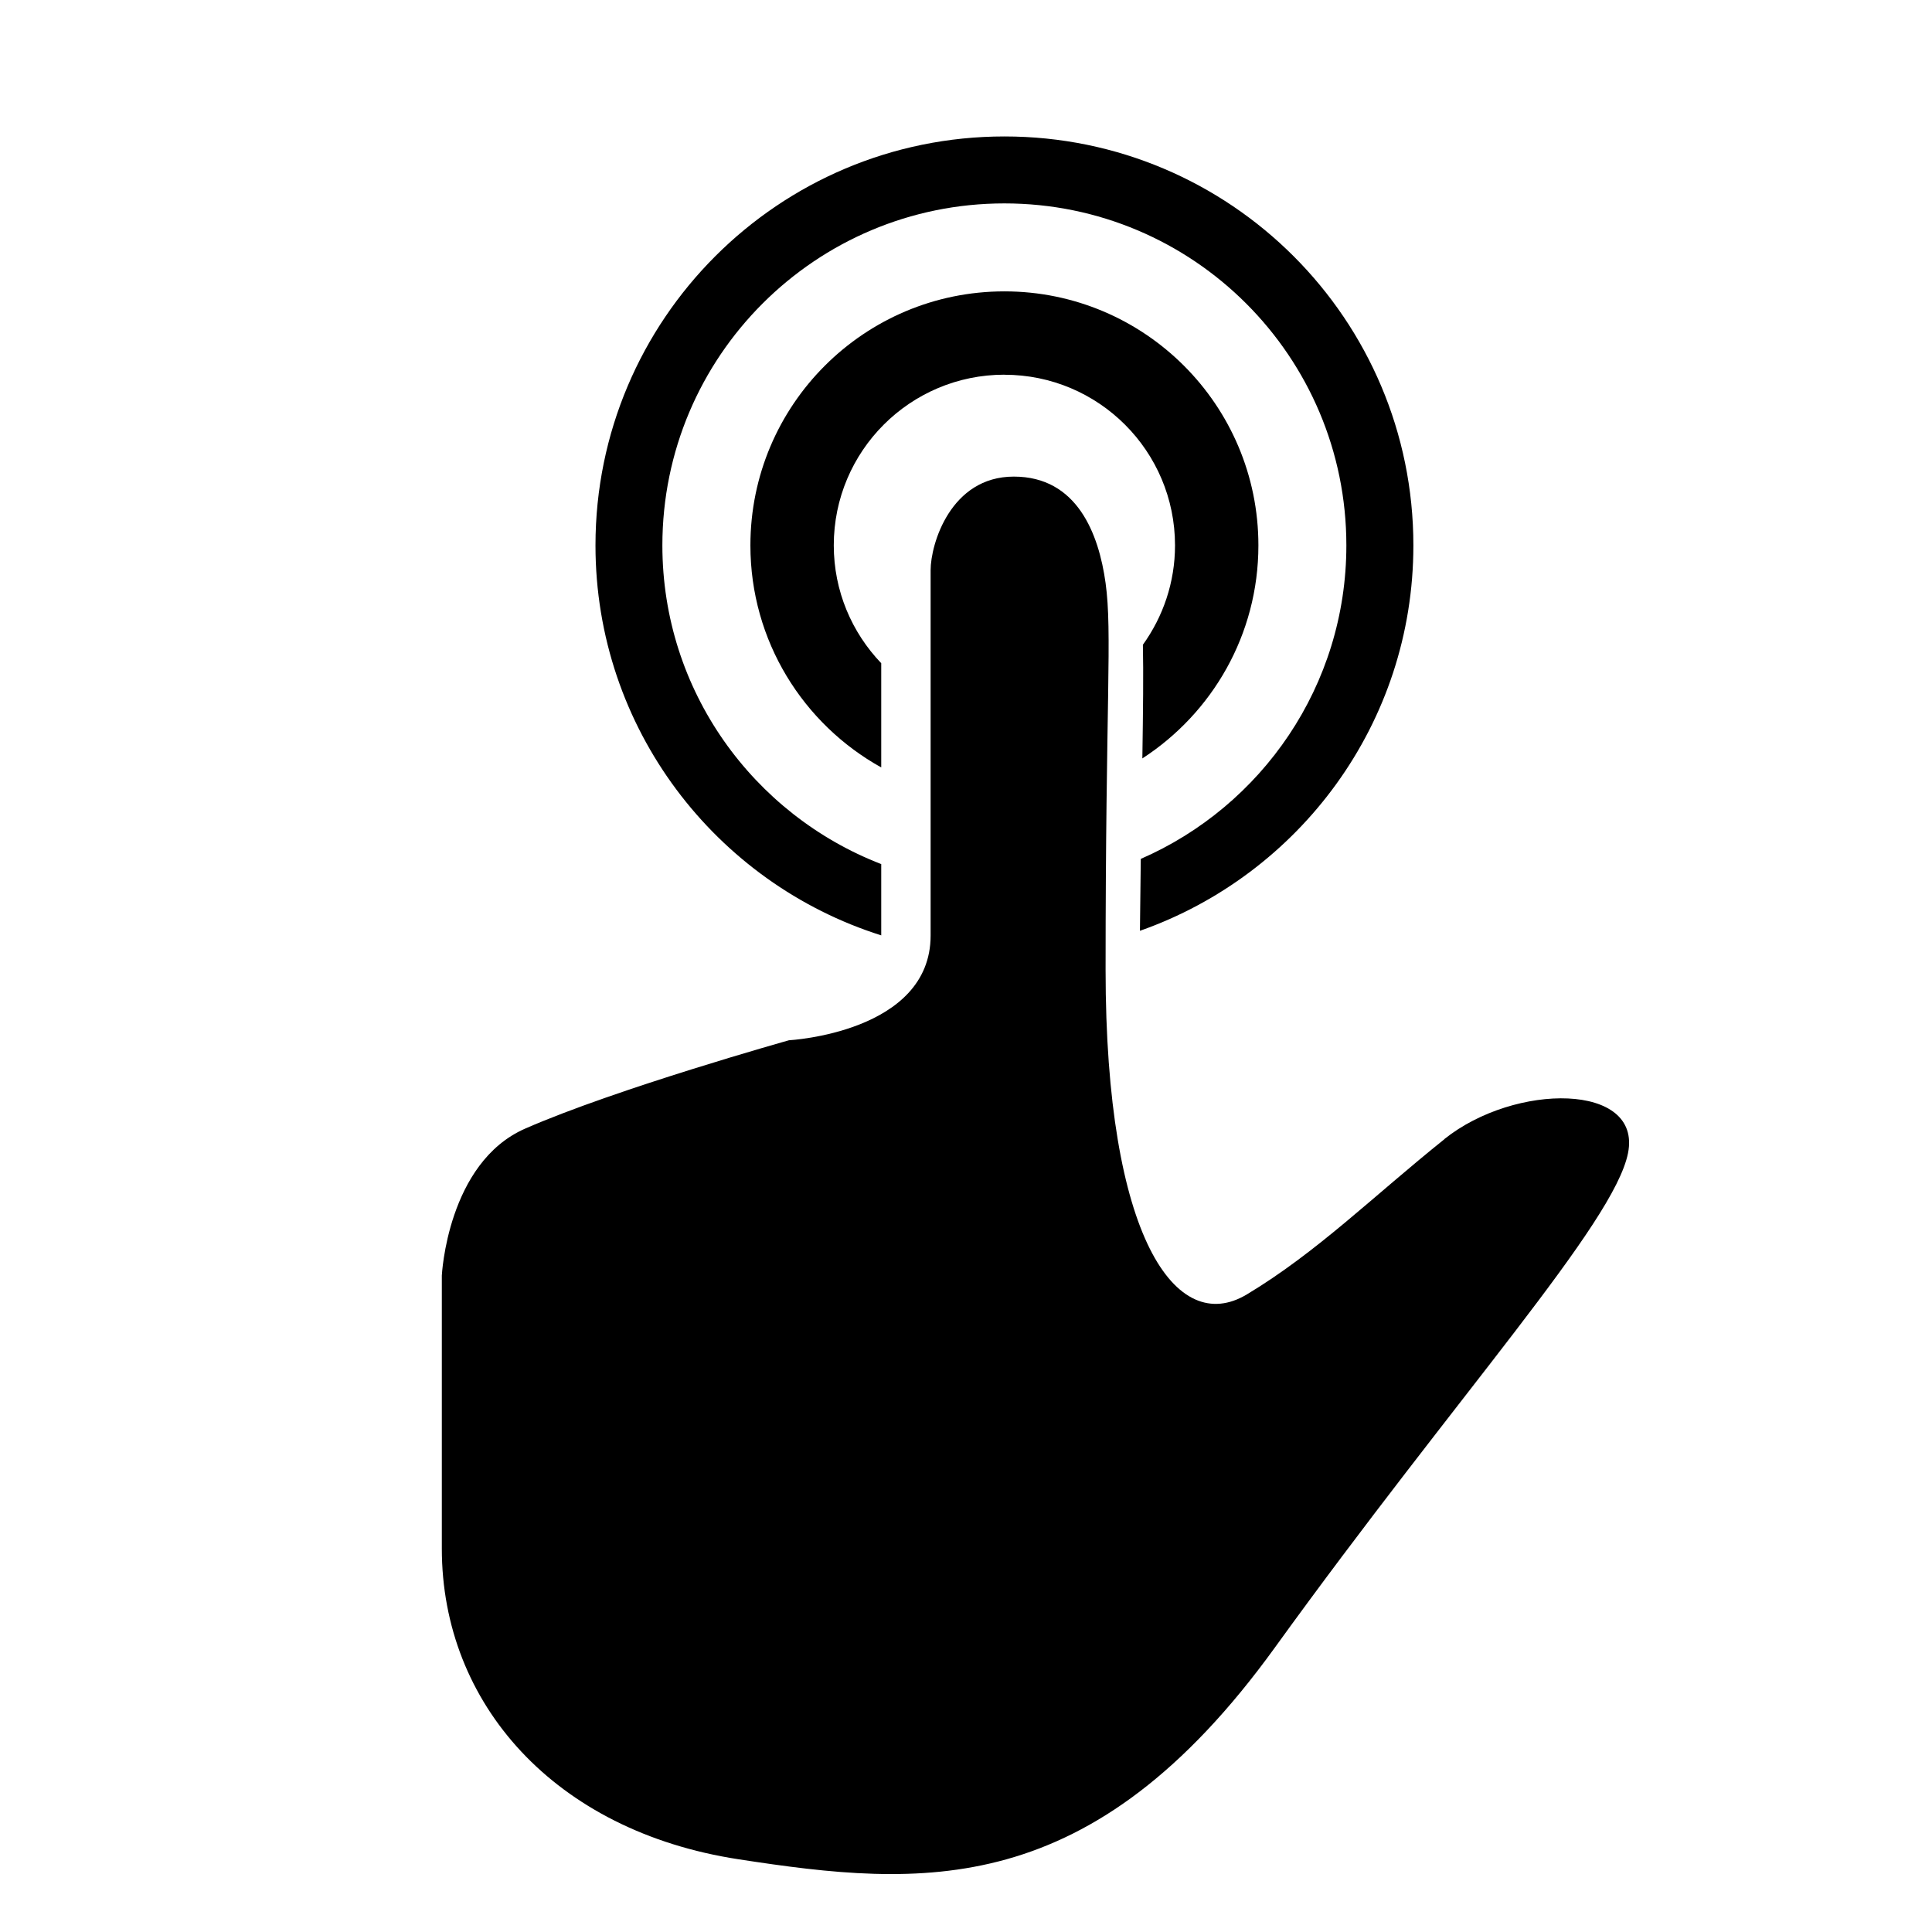 <!-- Generated by IcoMoon.io -->
<svg version="1.1" xmlns="http://www.w3.org/2000/svg" width="32" height="32" viewBox="0 0 32 32">
<title>easy</title>
<path d="M23.926 18.867c-1.169 0.935-2.106 1.871-3.275 2.573s-2.339-0.936-2.339-5.38 0.113-5.586 0-6.403c-0.113-0.817-0.472-1.763-1.52-1.763s-1.378 1.119-1.378 1.55 0 5.13 0 6.051c0 1.61-2.346 1.735-2.346 1.735s-2.854 0.8-4.369 1.463c-1.291 0.565-1.381 2.435-1.381 2.435 0 2.105 0 1.949 0 4.521s1.871 4.679 4.912 5.146c3.041 0.468 5.847 0.701 8.888-3.509s5.613-7.017 5.847-8.186c0.234-1.169-1.871-1.169-3.041-0.234zM16.636 6.207c1.561 0 2.826 1.265 2.826 2.826 0 0.615-0.199 1.182-0.532 1.646 0.010 0.473 0.003 1.071-0.009 1.883 1.156-0.75 1.922-2.049 1.922-3.529 0-2.323-1.884-4.207-4.207-4.207s-4.207 1.883-4.207 4.207c0 1.583 0.875 2.96 2.167 3.678 0-0.624 0-1.216 0-1.726-0.486-0.508-0.786-1.194-0.786-1.953 0-1.561 1.265-2.826 2.826-2.826zM14.596 15.492c0-0.381 0-0.778 0-1.18-2.119-0.819-3.625-2.871-3.625-5.279 0-3.128 2.536-5.664 5.665-5.664s5.664 2.536 5.664 5.664c0 2.325-1.402 4.32-3.405 5.193-0.005 0.363-0.010 0.765-0.014 1.191 2.636-0.927 4.529-3.432 4.529-6.384 0-3.741-3.032-6.773-6.773-6.773s-6.774 3.033-6.774 6.773c-0 3.030 1.99 5.594 4.734 6.46z"></path>
</svg>
